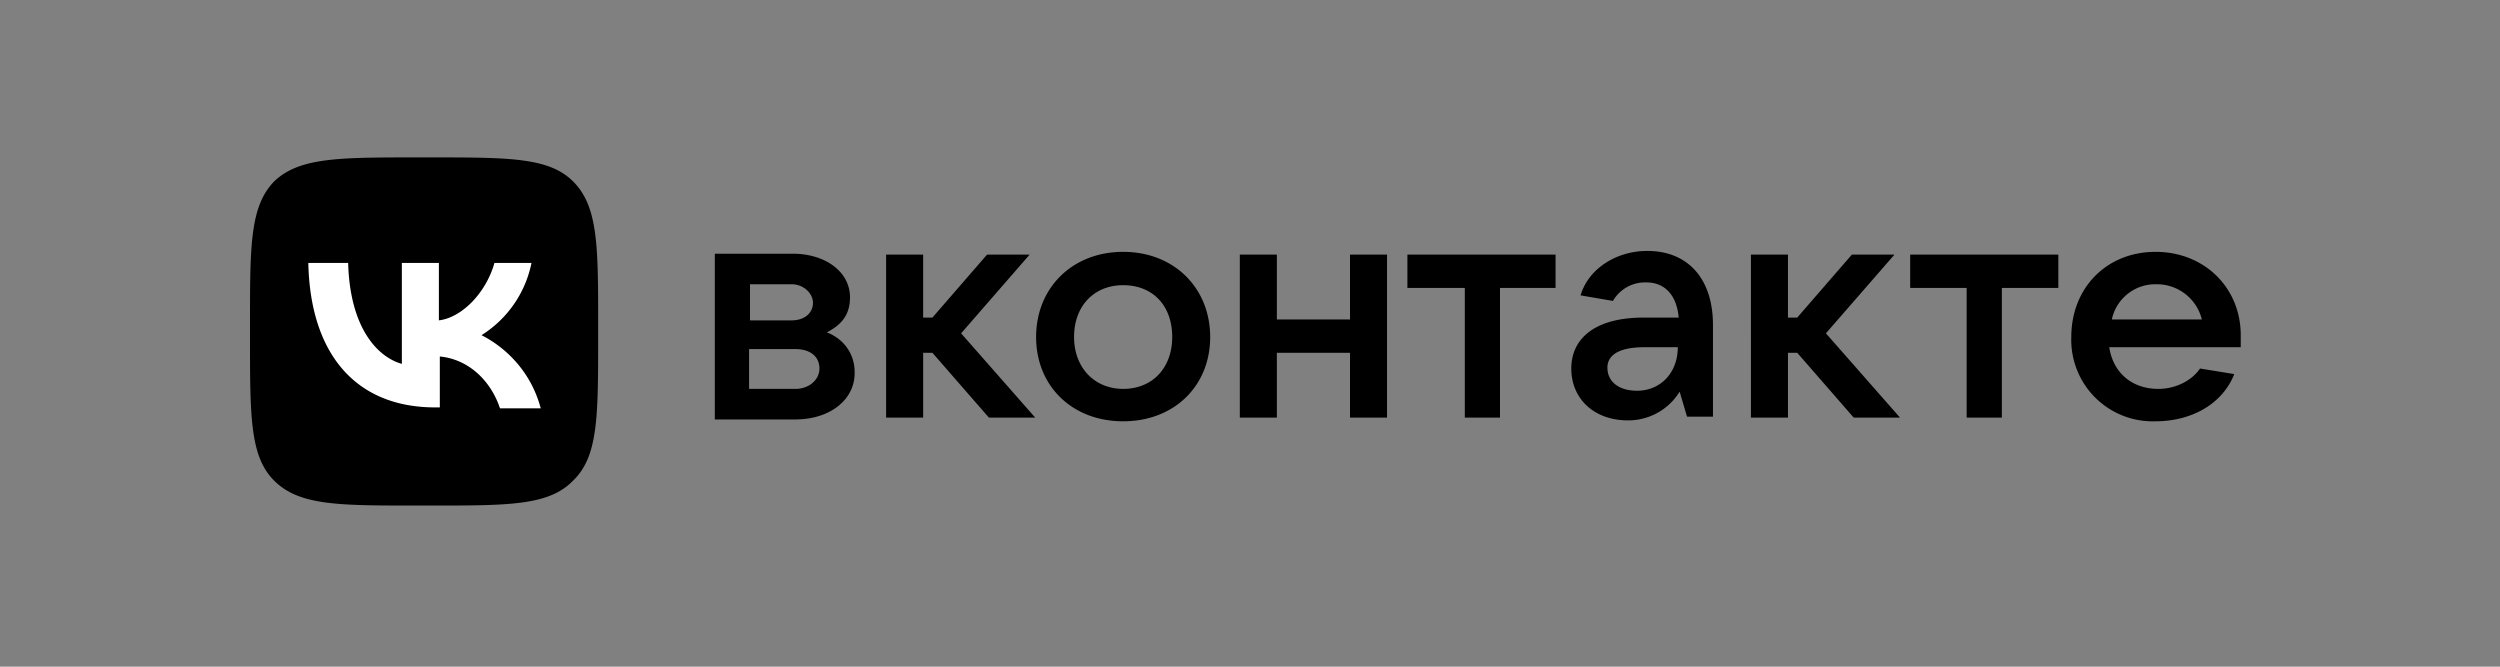<svg width="270" height="72" fill="none" xmlns="http://www.w3.org/2000/svg"><rect width="100%" height="100%" fill="#808080" stroke="none"/><g clip-path="url(#a)"><path d="M92.3 40.3c0 2.9-2.7 5-6.4 5h-8.7V27.4h8.4c3.6 0 6.2 2 6.2 4.7 0 2-1 3-2.5 3.8 1.6.6 3 2.1 3 4.3ZM81 30.8v3.8h4.5c1.4 0 2.3-.8 2.3-1.9 0-1-1-2-2.3-2H81ZM85.9 42c1.5 0 2.6-1 2.6-2.2 0-1.3-1-2.1-2.6-2.1h-5V42h5ZM106.8 45.1l-6.1-7h-1v7h-4V27.5h4v6.8h1l5.9-6.8h4.6l-7.4 8.5 8 9.1h-5ZM111.9 36.4c0-5.3 3.9-9.2 9.4-9.2s9.4 3.9 9.4 9.2c0 5.3-3.9 9.1-9.4 9.1s-9.4-3.8-9.4-9.1Zm14.7 0c0-3.4-2.1-5.6-5.3-5.6-3.1 0-5.3 2.2-5.3 5.6 0 3.3 2.2 5.6 5.3 5.6 3.2 0 5.3-2.3 5.3-5.6ZM145.8 27.5h4v17.6h-4v-7h-7.9v7h-4V27.5h4v7h7.9v-7ZM158.2 45.1v-14H152v-3.6h16v3.6h-6v14h-4ZM185 35.3V45h-2.8l-.8-2.7a6.5 6.5 0 0 1-5.6 3.1c-3.6 0-6.1-2.3-6.1-5.6 0-3.2 2.5-5.5 7.8-5.5h3.8c-.2-2.3-1.4-3.8-3.5-3.8a4 4 0 0 0-3.6 2l-3.5-.6c.9-3 4-4.8 7.2-4.8 4.4 0 7.1 3 7.1 8Zm-3.8 2.2h-3.6c-3 0-4 1-4 2.2 0 1.5 1.2 2.5 3.2 2.5 2.5 0 4.4-1.9 4.4-4.7ZM200.2 45.1l-6.1-7h-1v7h-4V27.5h4v6.8h1l5.9-6.8h4.6l-7.4 8.5 8 9.1h-5ZM212.4 45.1v-14h-6.1v-3.6h16v3.6h-6.1v14h-3.8ZM242 37.5h-14.2c.4 2.7 2.4 4.5 5.3 4.5 2 0 3.7-1 4.5-2.2l3.7.6c-1.3 3.3-4.7 5.1-8.5 5.1a8.8 8.8 0 0 1-9.1-9.1c0-5.3 3.8-9.2 9.1-9.2s9.2 3.9 9.2 9v1.3Zm-13.9-3h9.7a5 5 0 0 0-4.9-3.8 4.8 4.8 0 0 0-4.8 3.7ZM27 35c0-8.5 0-12.7 2.6-15.4C32.3 17 36.6 17 45 17h1.5c8.5 0 12.8 0 15.4 2.6 2.7 2.7 2.7 7 2.7 15.4v1.5c0 8.5 0 12.8-2.7 15.4-2.6 2.7-6.9 2.7-15.4 2.7H45c-8.5 0-12.7 0-15.4-2.7C27 49.3 27 45 27 36.5V35Z" fill="#000"/><path d="M47 44c-8.6 0-13.5-5.8-13.7-15.6h4.3c.2 7.2 3.3 10.2 5.8 10.9V28.4h4v6.2c2.5-.3 5.1-3 6-6.2h4a12 12 0 0 1-5.4 7.8c2 1 5.2 3.4 6.4 7.9H54c-1-3-3.4-5.3-6.5-5.6V44H47Z" fill="#fff"/></g><defs><clipPath id="a"><path fill="#fff" transform="translate(27 17)" d="M0 0h216v37.6H0z"/></clipPath></defs></svg>